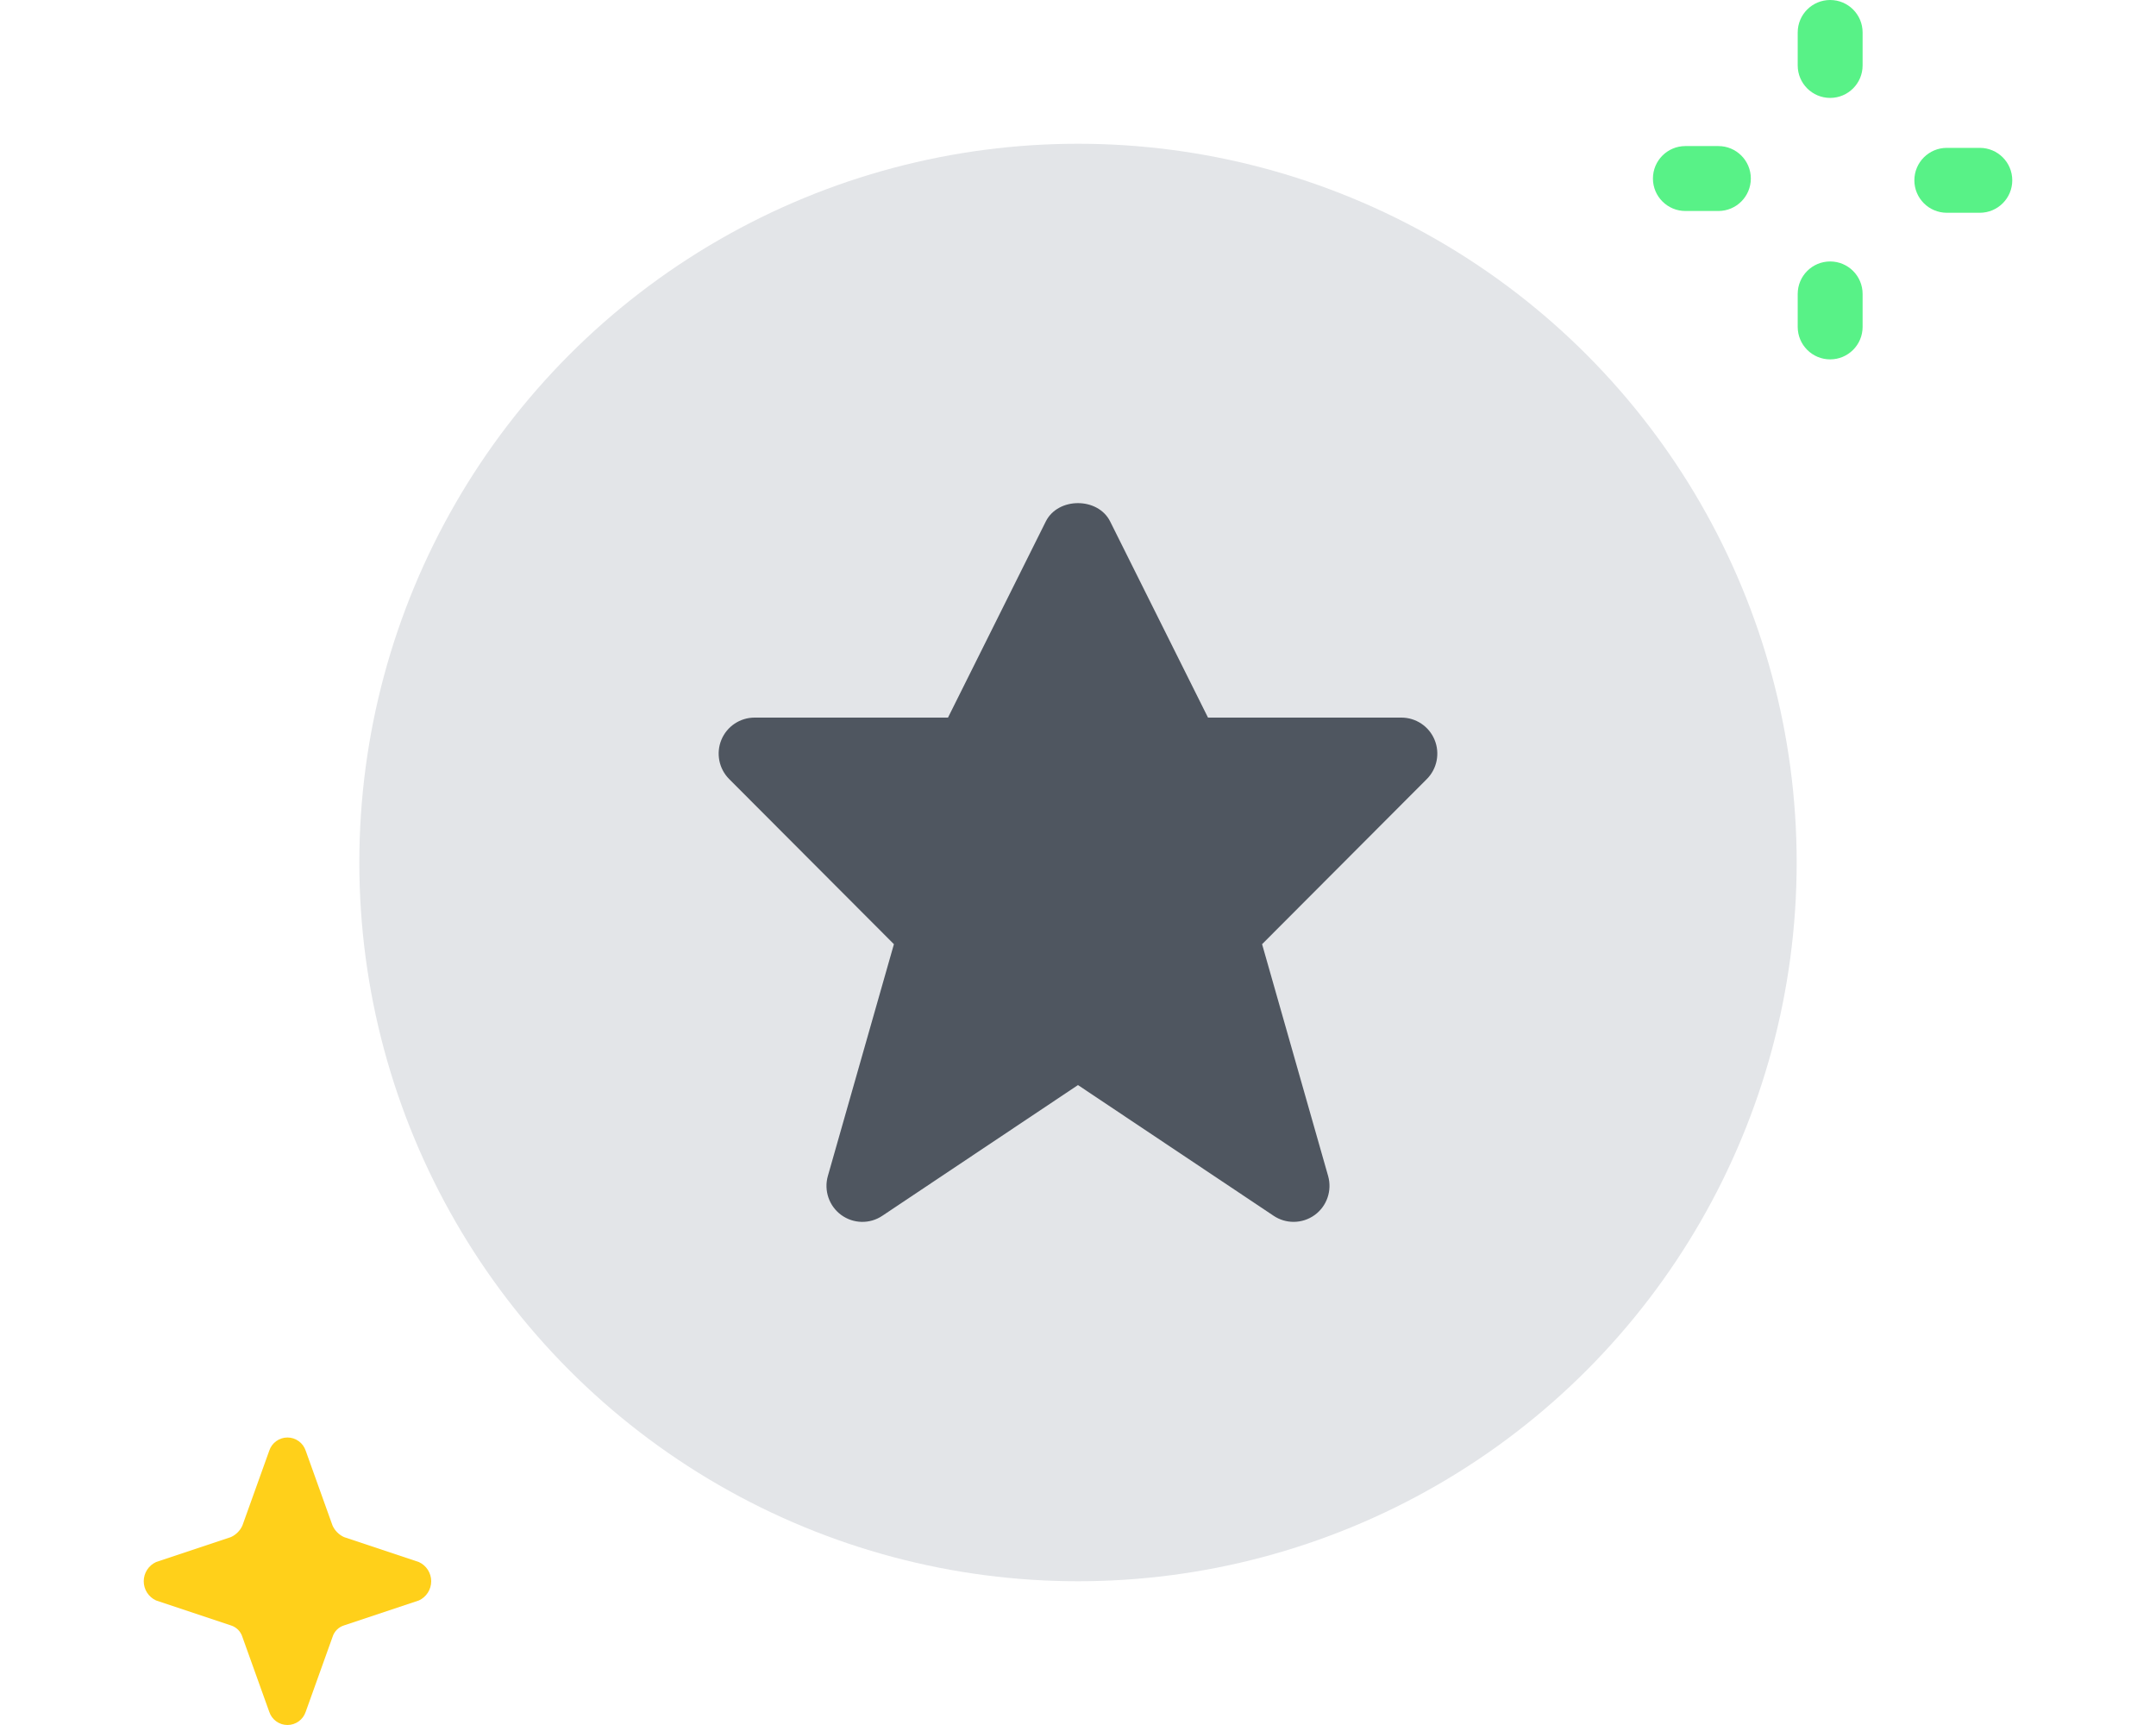 <svg width="120" height="96" viewBox="0 0 120 96" fill="none" xmlns="http://www.w3.org/2000/svg">
<circle cx="60" cy="48" r="40" fill="#E3E5E8"/>
<path d="M79.847 41.173C79.54 40.425 78.808 39.936 77.999 39.936H67.236L61.788 29.018C61.109 27.661 58.888 27.661 58.209 29.018L52.764 39.936H41.999C41.191 39.936 40.459 40.425 40.151 41.173C39.843 41.921 40.014 42.786 40.586 43.358L49.754 52.546L46.078 65.445C45.847 66.253 46.144 67.119 46.819 67.614C47.499 68.111 48.413 68.129 49.108 67.662L59.999 60.386L70.889 67.662C71.225 67.887 71.612 67.999 71.999 67.999C72.413 67.999 72.828 67.871 73.18 67.614C73.856 67.119 74.151 66.253 73.921 65.445L70.246 52.546L79.413 43.358C79.986 42.786 80.156 41.921 79.847 41.173Z" fill="#4F5660"/>
<path d="M103.67 1.806C103.67 0.809 102.862 0 101.864 0C100.866 0 100.058 0.809 100.058 1.806V3.643C100.058 4.64 100.866 5.449 101.864 5.449C102.862 5.449 103.67 4.64 103.67 3.643V1.806Z" fill="#58F287"/>
<path d="M103.67 16.357C103.67 15.36 102.862 14.551 101.864 14.551C100.866 14.551 100.058 15.36 100.058 16.357V18.194C100.058 19.191 100.866 20 101.864 20C102.862 20 103.67 19.191 103.67 18.194V16.357Z" fill="#58F287"/>
<path d="M110.194 11.841C111.191 11.841 112 11.033 112 10.035C112 9.037 111.191 8.229 110.194 8.229H108.357C107.36 8.229 106.551 9.037 106.551 10.035C106.551 11.033 107.36 11.841 108.357 11.841H110.194Z" fill="#58F287"/>
<path d="M95.643 11.742C96.641 11.742 97.449 10.933 97.449 9.935C97.449 8.938 96.641 8.129 95.643 8.129H93.806C92.809 8.129 92 8.938 92 9.935C92 10.933 92.809 11.742 93.806 11.742H95.643Z" fill="#58F287"/>
<path d="M19.15 90.457L23.315 89.068C23.519 88.975 23.692 88.824 23.814 88.635C23.935 88.445 24 88.225 24 88C24 87.775 23.935 87.555 23.814 87.365C23.692 87.176 23.519 87.025 23.315 86.932L19.15 85.543C18.866 85.414 18.638 85.186 18.509 84.902L17.015 80.735C16.944 80.521 16.808 80.335 16.626 80.203C16.444 80.071 16.225 80 16 80C15.775 80 15.556 80.071 15.374 80.203C15.192 80.335 15.056 80.521 14.986 80.735L13.491 84.902C13.362 85.186 13.134 85.414 12.85 85.543L8.685 86.932C8.481 87.025 8.308 87.176 8.186 87.365C8.065 87.555 8 87.775 8 88C8 88.225 8.065 88.445 8.186 88.635C8.308 88.824 8.481 88.975 8.685 89.068L12.85 90.457C13.001 90.503 13.139 90.586 13.251 90.698C13.362 90.809 13.445 90.947 13.491 91.098L14.986 95.265C15.056 95.479 15.192 95.665 15.374 95.797C15.556 95.929 15.775 96 16 96C16.225 96 16.444 95.929 16.626 95.797C16.808 95.665 16.944 95.479 17.015 95.265L18.509 91.098C18.555 90.947 18.638 90.809 18.75 90.698C18.861 90.586 18.999 90.503 19.15 90.457Z" fill="#FFD01A"/>
</svg>